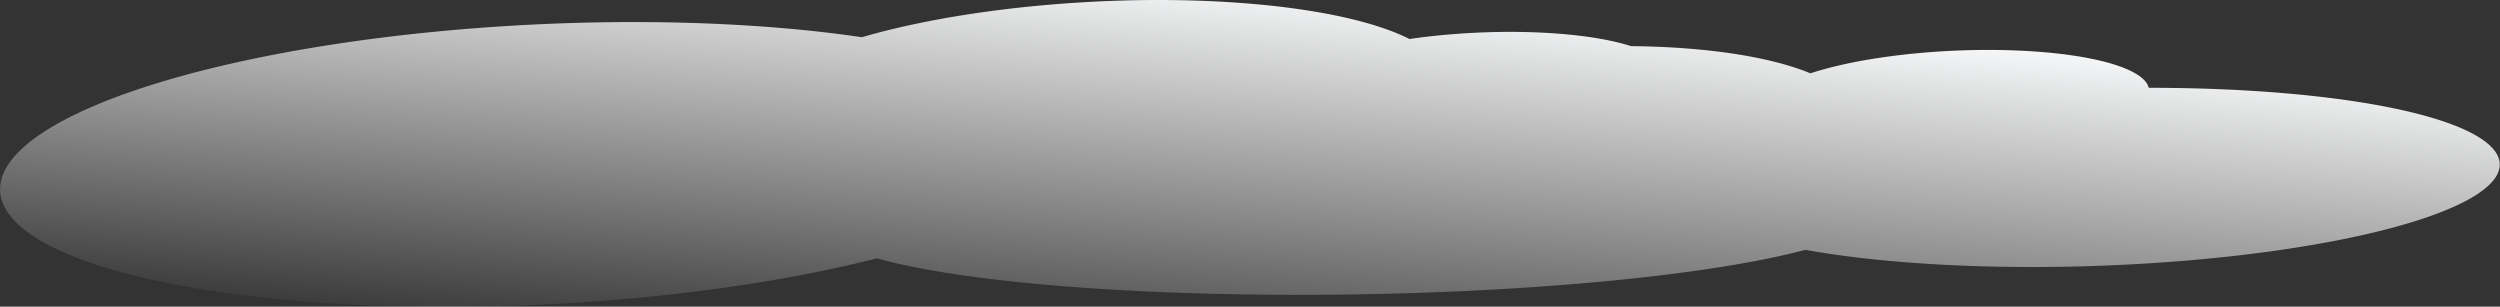 <svg xmlns="http://www.w3.org/2000/svg" xmlns:xlink="http://www.w3.org/1999/xlink" viewBox="0 0 112.17 13.76">
  <rect x="0" y="0" width="112.17" height="13.76" fill="#333333" stroke="none"/>
  <defs/>
  <defs>
    <linearGradient id="a">
      <stop offset="0" stop-color="#fdfeff"/>
      <stop offset="1" stop-color="#fdfeff" stop-opacity="0"/>
    </linearGradient>
    <linearGradient id="b" x1="-512.52" x2="-514.07" y1="-361.49" y2="-342.51" gradientUnits="userSpaceOnUse" xlink:href="#a"/>
  </defs>
  <path fill="url(#b)" d="M-498.36-358.75a4.17 15.67 87 00-13.3 1.67 6.29 24.25 87.18 00-10.23-.68 6.29 24.25 87.18 00-28.07 6.39 6.29 24.25 87.18 0019.63 6.39 6.29 24.25 87.18 0019.35-2.18 3.42 23.61 89.18 0018.93 1.64 3.42 23.61 89.18 0022.72-2.02 3.98 18.36 88.1 0010.15.77 3.98 18.36 88.1 0020.82-4.02 3.98 18.36 88.1 00-15.5-4.02 3.98 18.36 88.1 00-.06 0 2.16 8.68 87.43 00-7.2-1.7 2.16 8.68 87.43 00-7.98 1.05 3.76 12.92 86.33 00-8.05-1.22 2.03 8.22 87.48 00-5.42-.64 2.03 8.22 87.48 00-4.52.32 4.17 15.67 87 00-11.27-1.75z" transform="translate(550.33 358.75)"/>
</svg>
